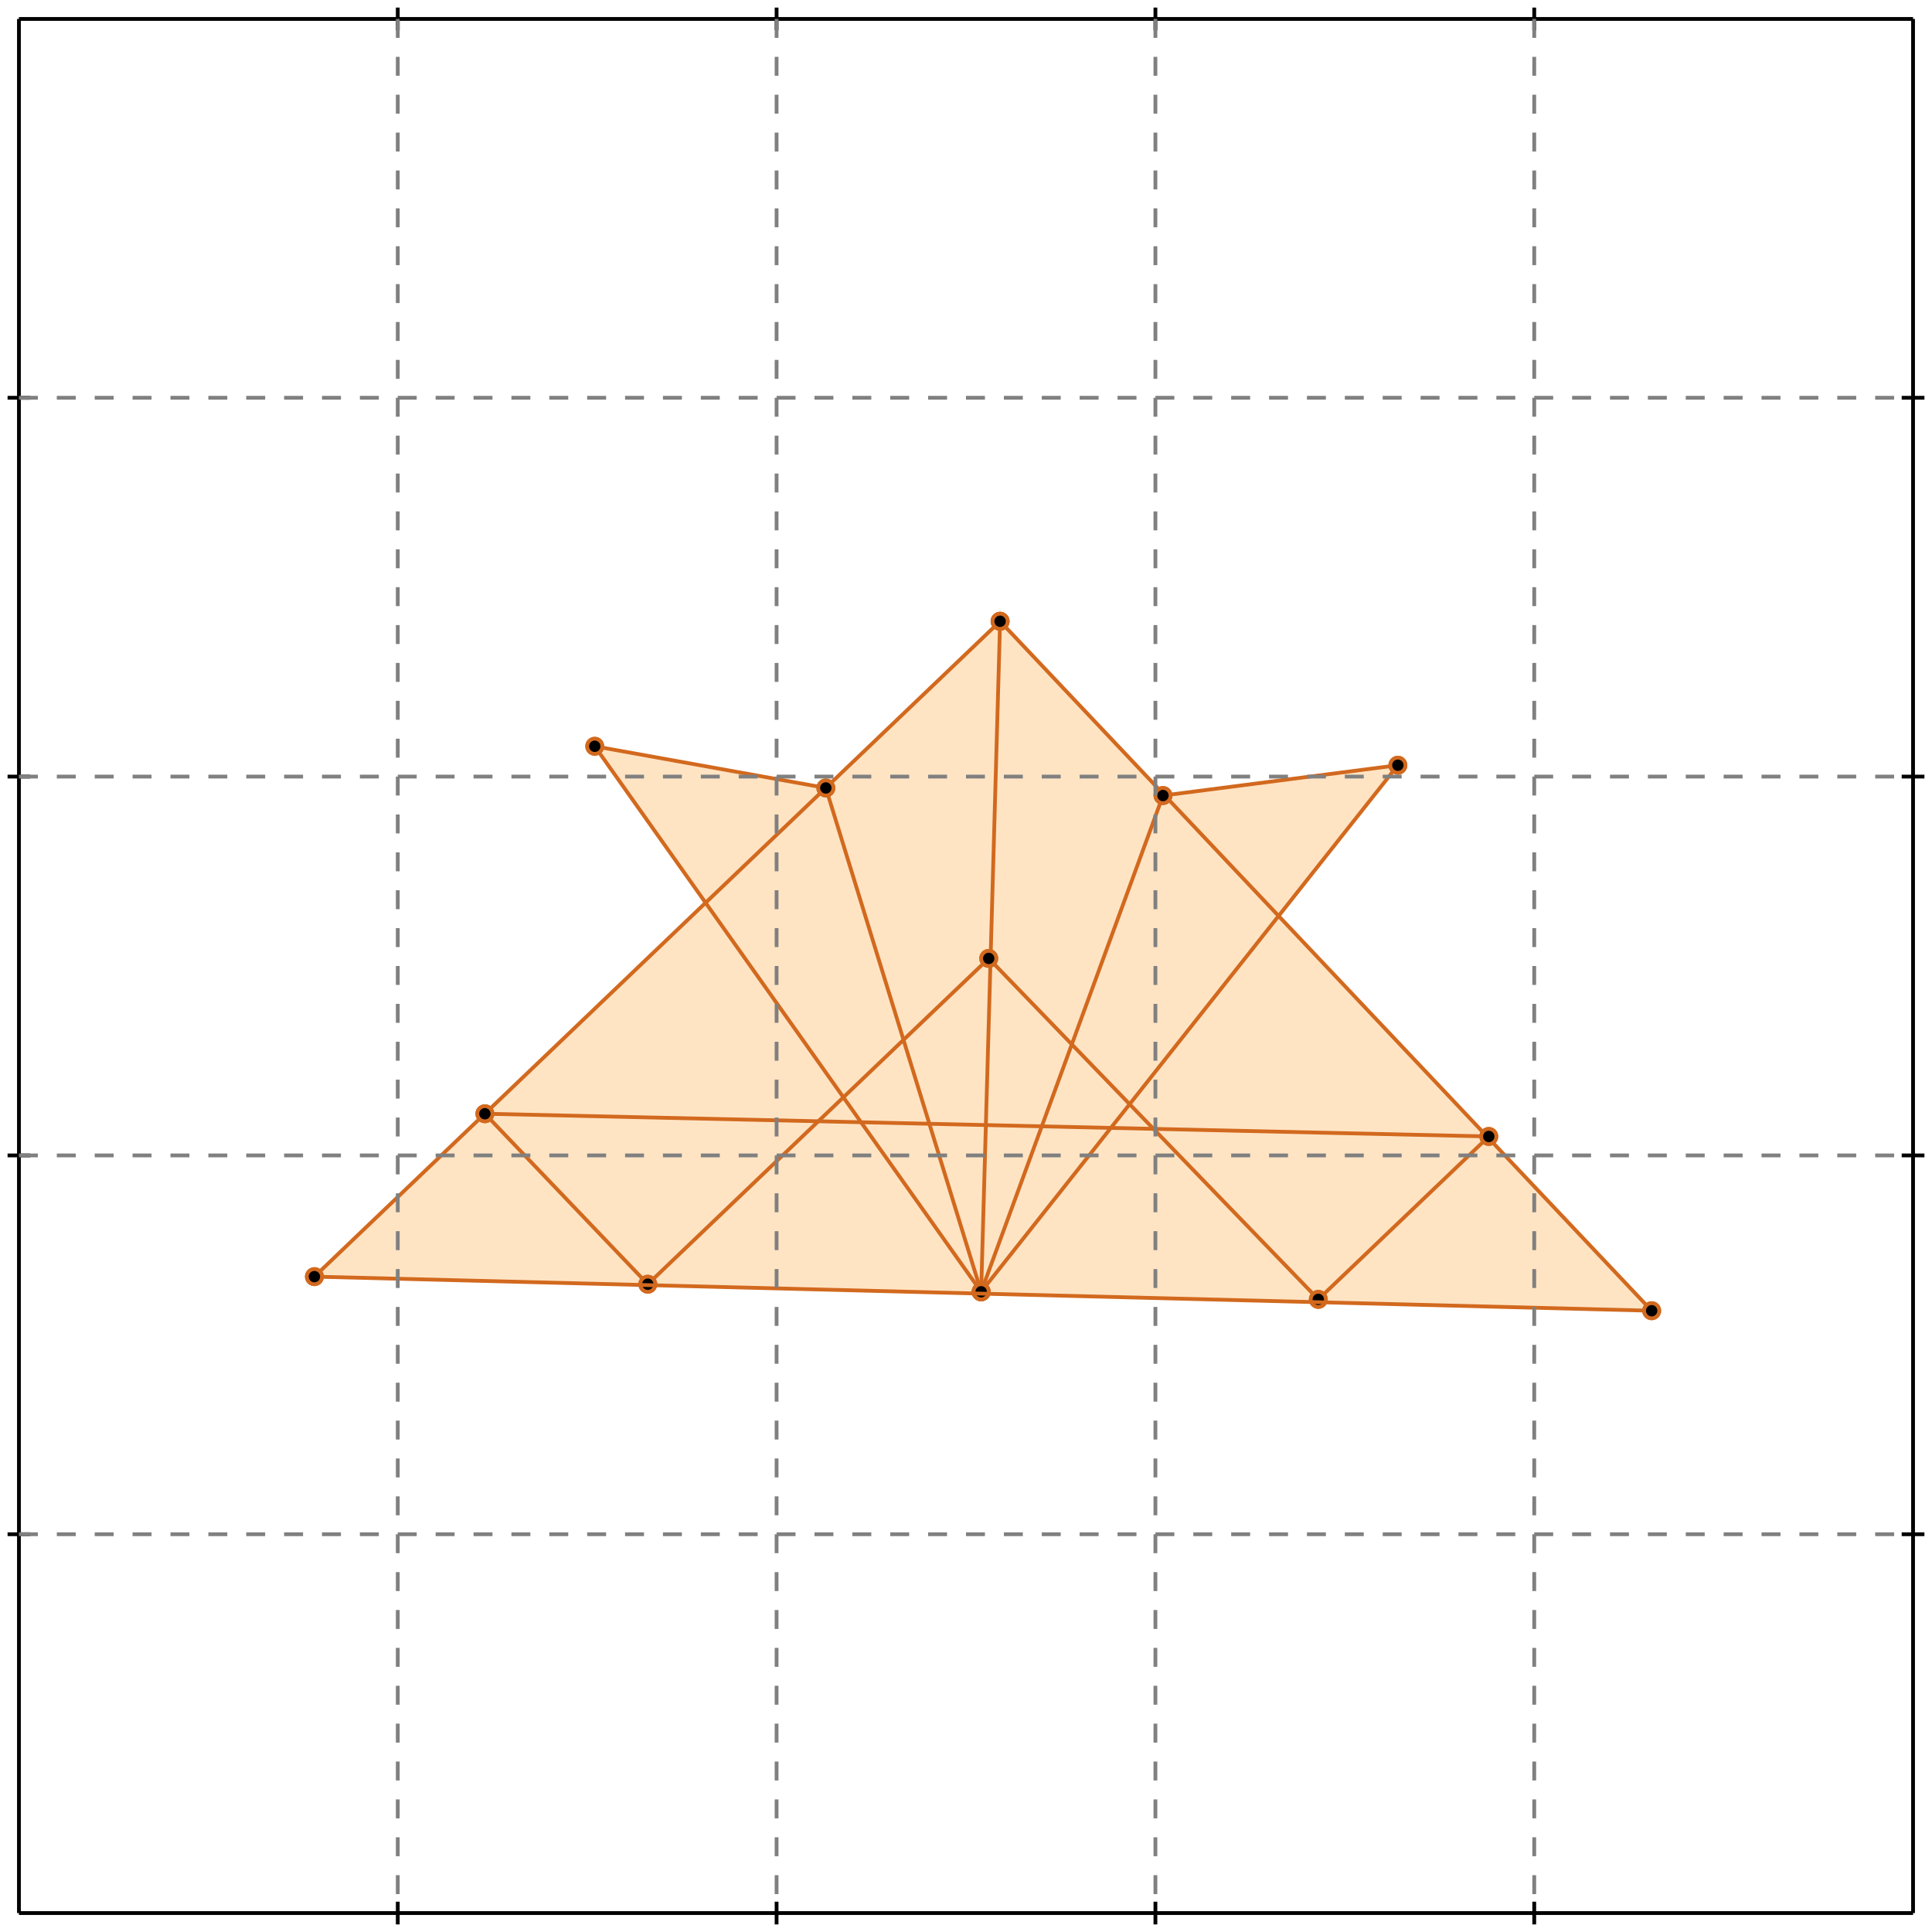 <?xml version="1.0" standalone="no"?>
<!DOCTYPE svg PUBLIC "-//W3C//DTD SVG 1.1//EN" 
  "http://www.w3.org/Graphics/SVG/1.1/DTD/svg11.dtd">
<svg width="510" height="510" version="1.1" id="toplevel"
    xmlns="http://www.w3.org/2000/svg"
    xmlns:xlink="http://www.w3.org/1999/xlink">
  <polygon points="436,346 338,242 369,202 307,210 264,164 218,208 157,197 186,238 83,337"
           fill="bisque"/>
  <g stroke="chocolate" stroke-width="1">
    <line x1="259" y1="341" x2="307" y2="210"/>
    <circle cx="259" cy="341" r="2"/>
    <circle cx="307" cy="210" r="2"/>
  </g>
  <g stroke="chocolate" stroke-width="1">
    <line x1="259" y1="341" x2="264" y2="164"/>
    <circle cx="259" cy="341" r="2"/>
    <circle cx="264" cy="164" r="2"/>
  </g>
  <g stroke="chocolate" stroke-width="1">
    <line x1="259" y1="341" x2="369" y2="202"/>
    <circle cx="259" cy="341" r="2"/>
    <circle cx="369" cy="202" r="2"/>
  </g>
  <g stroke="chocolate" stroke-width="1">
    <line x1="348" y1="343" x2="393" y2="300"/>
    <circle cx="348" cy="343" r="2"/>
    <circle cx="393" cy="300" r="2"/>
  </g>
  <g stroke="chocolate" stroke-width="1">
    <line x1="259" y1="341" x2="218" y2="208"/>
    <circle cx="259" cy="341" r="2"/>
    <circle cx="218" cy="208" r="2"/>
  </g>
  <g stroke="chocolate" stroke-width="1">
    <line x1="171" y1="339" x2="261" y2="253"/>
    <circle cx="171" cy="339" r="2"/>
    <circle cx="261" cy="253" r="2"/>
  </g>
  <g stroke="chocolate" stroke-width="1">
    <line x1="83" y1="337" x2="264" y2="164"/>
    <circle cx="83" cy="337" r="2"/>
    <circle cx="264" cy="164" r="2"/>
  </g>
  <g stroke="chocolate" stroke-width="1">
    <line x1="259" y1="341" x2="157" y2="197"/>
    <circle cx="259" cy="341" r="2"/>
    <circle cx="157" cy="197" r="2"/>
  </g>
  <g stroke="chocolate" stroke-width="1">
    <line x1="171" y1="339" x2="128" y2="294"/>
    <circle cx="171" cy="339" r="2"/>
    <circle cx="128" cy="294" r="2"/>
  </g>
  <g stroke="chocolate" stroke-width="1">
    <line x1="348" y1="343" x2="261" y2="253"/>
    <circle cx="348" cy="343" r="2"/>
    <circle cx="261" cy="253" r="2"/>
  </g>
  <g stroke="chocolate" stroke-width="1">
    <line x1="436" y1="346" x2="264" y2="164"/>
    <circle cx="436" cy="346" r="2"/>
    <circle cx="264" cy="164" r="2"/>
  </g>
  <g stroke="chocolate" stroke-width="1">
    <line x1="436" y1="346" x2="83" y2="337"/>
    <circle cx="436" cy="346" r="2"/>
    <circle cx="83" cy="337" r="2"/>
  </g>
  <g stroke="chocolate" stroke-width="1">
    <line x1="393" y1="300" x2="128" y2="294"/>
    <circle cx="393" cy="300" r="2"/>
    <circle cx="128" cy="294" r="2"/>
  </g>
  <g stroke="chocolate" stroke-width="1">
    <line x1="307" y1="210" x2="369" y2="202"/>
    <circle cx="307" cy="210" r="2"/>
    <circle cx="369" cy="202" r="2"/>
  </g>
  <g stroke="chocolate" stroke-width="1">
    <line x1="218" y1="208" x2="157" y2="197"/>
    <circle cx="218" cy="208" r="2"/>
    <circle cx="157" cy="197" r="2"/>
  </g>
  <g stroke="black" stroke-width="1">
    <line x1="5" y1="5" x2="505" y2="5"/>
    <line x1="5" y1="5" x2="5" y2="505"/>
    <line x1="505" y1="505" x2="5" y2="505"/>
    <line x1="505" y1="505" x2="505" y2="5"/>
    <line x1="105" y1="2" x2="105" y2="8"/>
    <line x1="2" y1="105" x2="8" y2="105"/>
    <line x1="105" y1="502" x2="105" y2="508"/>
    <line x1="502" y1="105" x2="508" y2="105"/>
    <line x1="205" y1="2" x2="205" y2="8"/>
    <line x1="2" y1="205" x2="8" y2="205"/>
    <line x1="205" y1="502" x2="205" y2="508"/>
    <line x1="502" y1="205" x2="508" y2="205"/>
    <line x1="305" y1="2" x2="305" y2="8"/>
    <line x1="2" y1="305" x2="8" y2="305"/>
    <line x1="305" y1="502" x2="305" y2="508"/>
    <line x1="502" y1="305" x2="508" y2="305"/>
    <line x1="405" y1="2" x2="405" y2="8"/>
    <line x1="2" y1="405" x2="8" y2="405"/>
    <line x1="405" y1="502" x2="405" y2="508"/>
    <line x1="502" y1="405" x2="508" y2="405"/>
  </g>
  <g stroke="gray" stroke-width="1" stroke-dasharray="5,5">
    <line x1="105" y1="5" x2="105" y2="505"/>
    <line x1="5" y1="105" x2="505" y2="105"/>
    <line x1="205" y1="5" x2="205" y2="505"/>
    <line x1="5" y1="205" x2="505" y2="205"/>
    <line x1="305" y1="5" x2="305" y2="505"/>
    <line x1="5" y1="305" x2="505" y2="305"/>
    <line x1="405" y1="5" x2="405" y2="505"/>
    <line x1="5" y1="405" x2="505" y2="405"/>
  </g>
</svg>

